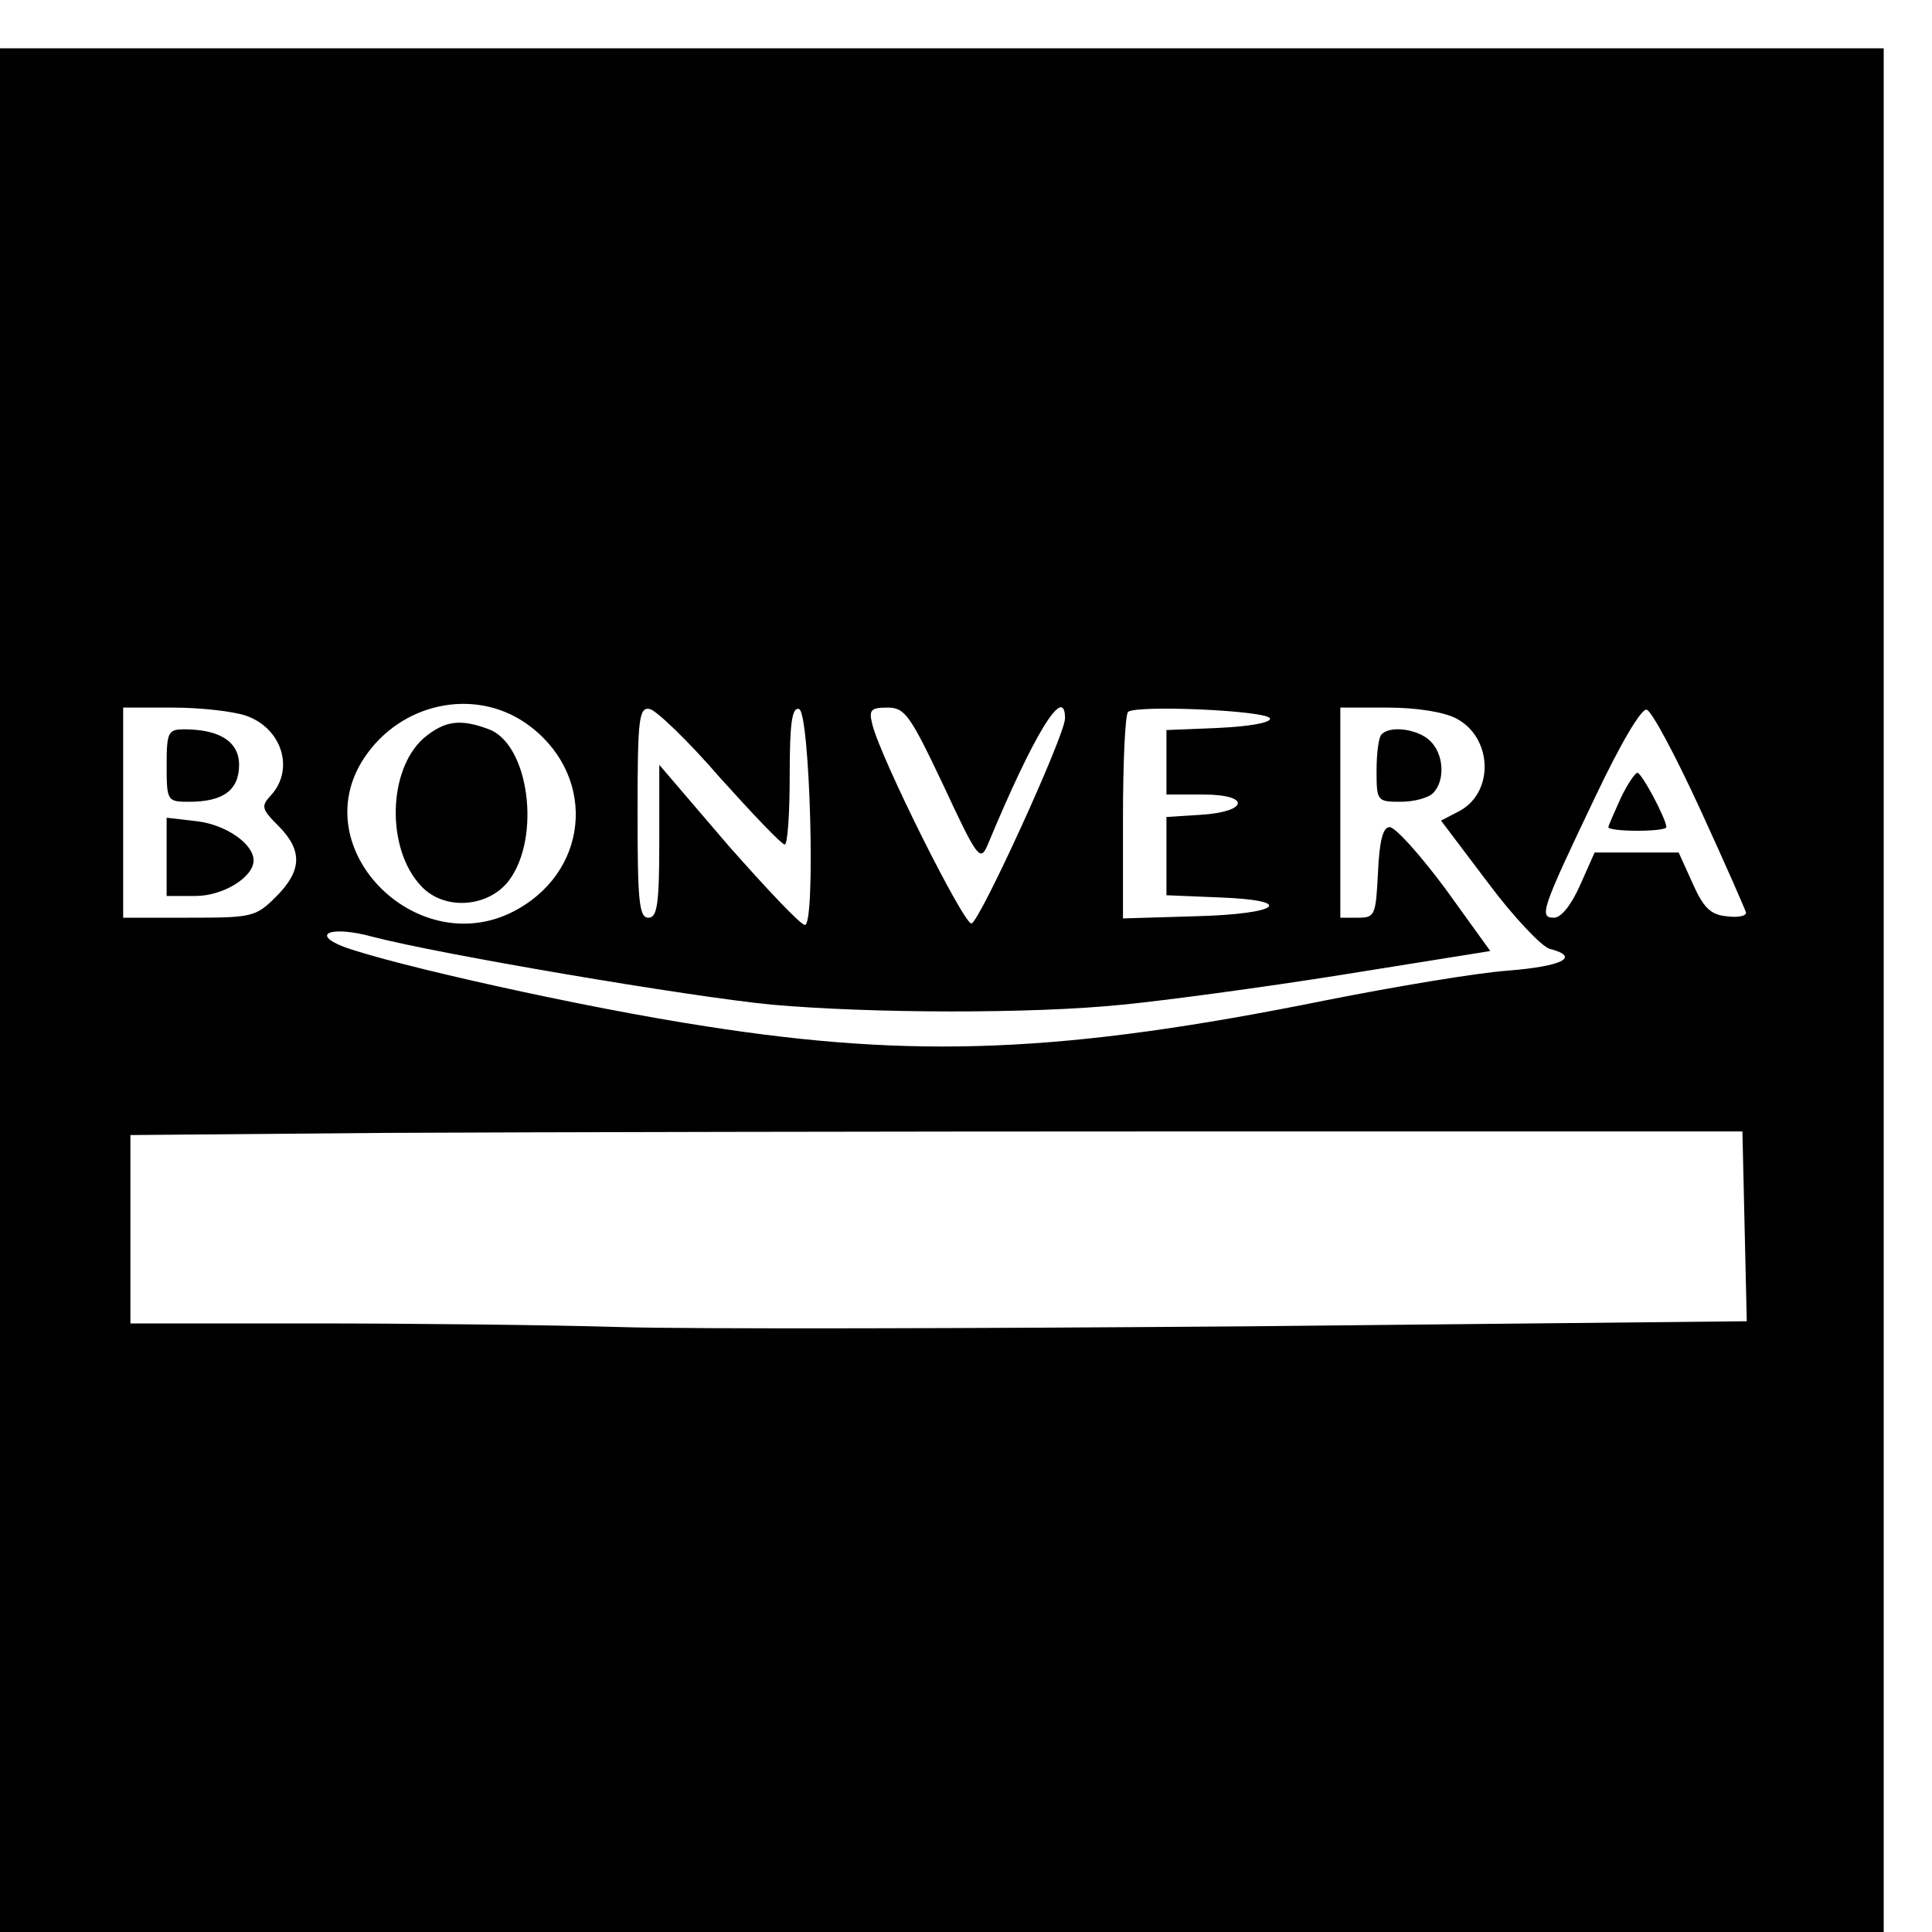<?xml version="1.0" standalone="no"?>
<!DOCTYPE svg PUBLIC "-//W3C//DTD SVG 20010904//EN"
 "http://www.w3.org/TR/2001/REC-SVG-20010904/DTD/svg10.dtd">
<svg version="1.0" xmlns="http://www.w3.org/2000/svg"
 width="16pt" height="16pt" viewBox="0 0 16 16"
 preserveAspectRatio="xMidYMid meet">
<g transform="translate(0,16) scale(0.006,-0.006)"
fill="#000000" stroke="none">
<path d="M0 1300 l0 -1300 1300 0 1300 0 0 1300 0 1300 -1300 0 -1300 0 0
-1300z m725 369 c97 -67 92 -199 -10 -257 -135 -77 -297 82 -212 209 50 75
150 97 222 48z m-386 10 c50 -17 68 -74 35 -110 -14 -15 -13 -19 10 -42 34
-34 33 -62 -3 -98 -28 -28 -33 -29 -120 -29 l-91 0 0 145 0 145 69 0 c37 0 82
-5 100 -11z m655 -86 c45 -50 84 -91 89 -92 4 -1 7 42 7 95 0 72 3 95 13 92
15 -6 23 -298 8 -298 -6 0 -53 50 -106 110 l-95 111 0 -106 c0 -87 -3 -105
-15 -105 -13 0 -15 23 -15 146 0 130 2 145 17 142 9 -2 53 -44 97 -95z m308
-10 c47 -101 51 -106 61 -83 64 154 107 224 107 175 0 -23 -117 -279 -129
-283 -10 -3 -126 229 -137 275 -5 20 -2 23 21 23 24 0 31 -10 77 -107z m451
92 c1 -6 -29 -11 -70 -13 l-73 -3 0 -44 0 -45 51 0 c66 0 62 -24 -4 -28 l-47
-3 0 -54 0 -54 73 -3 c107 -4 84 -23 -33 -26 l-100 -3 0 139 c0 76 3 142 7
146 11 10 193 2 196 -9z m257 0 c50 -26 53 -102 4 -128 l-25 -13 65 -86 c35
-47 74 -88 85 -91 43 -11 18 -24 -57 -30 -43 -3 -156 -22 -252 -41 -361 -73
-567 -81 -855 -36 -170 26 -433 85 -501 110 -46 18 -16 29 39 14 91 -24 438
-83 552 -94 135 -12 358 -13 485 0 52 5 188 23 301 41 l206 33 -62 86 c-35 47
-69 85 -77 85 -9 0 -14 -18 -16 -62 -3 -59 -4 -63 -27 -63 l-25 0 0 145 0 145
65 0 c40 0 78 -6 95 -15z m337 -126 c34 -74 62 -138 63 -142 0 -5 -12 -7 -27
-5 -22 2 -32 12 -47 46 l-19 42 -58 0 -58 0 -20 -45 c-12 -27 -26 -45 -36 -45
-21 0 -18 10 56 165 36 76 65 125 72 122 7 -2 40 -64 74 -138z m61 -575 l3
-131 -688 -7 c-378 -3 -769 -4 -868 -1 -99 3 -291 5 -427 5 l-248 0 0 130 0
130 353 3 c193 1 694 2 1112 2 l760 0 3 -131z"/>
<path d="M585 1648 c-50 -44 -52 -153 -4 -204 32 -35 94 -30 122 8 44 60 27
187 -28 208 -40 15 -61 12 -90 -12z"/>
<path d="M230 1610 c0 -49 1 -50 31 -50 47 0 69 16 69 51 0 32 -27 49 -76 49
-22 0 -24 -4 -24 -50z"/>
<path d="M230 1484 l0 -54 40 0 c38 0 80 26 80 49 0 23 -38 49 -77 54 l-43 5
0 -54z"/>
<path d="M1907 1653 c-4 -3 -7 -26 -7 -50 0 -42 1 -43 33 -43 18 0 38 5 45 12
17 17 15 54 -4 72 -16 16 -55 22 -67 9z"/>
<path d="M2237 1565 c-9 -20 -17 -38 -17 -40 0 -3 18 -5 40 -5 22 0 40 2 40 5
0 11 -34 75 -40 75 -3 0 -14 -16 -23 -35z"/>
</g>
</svg>
